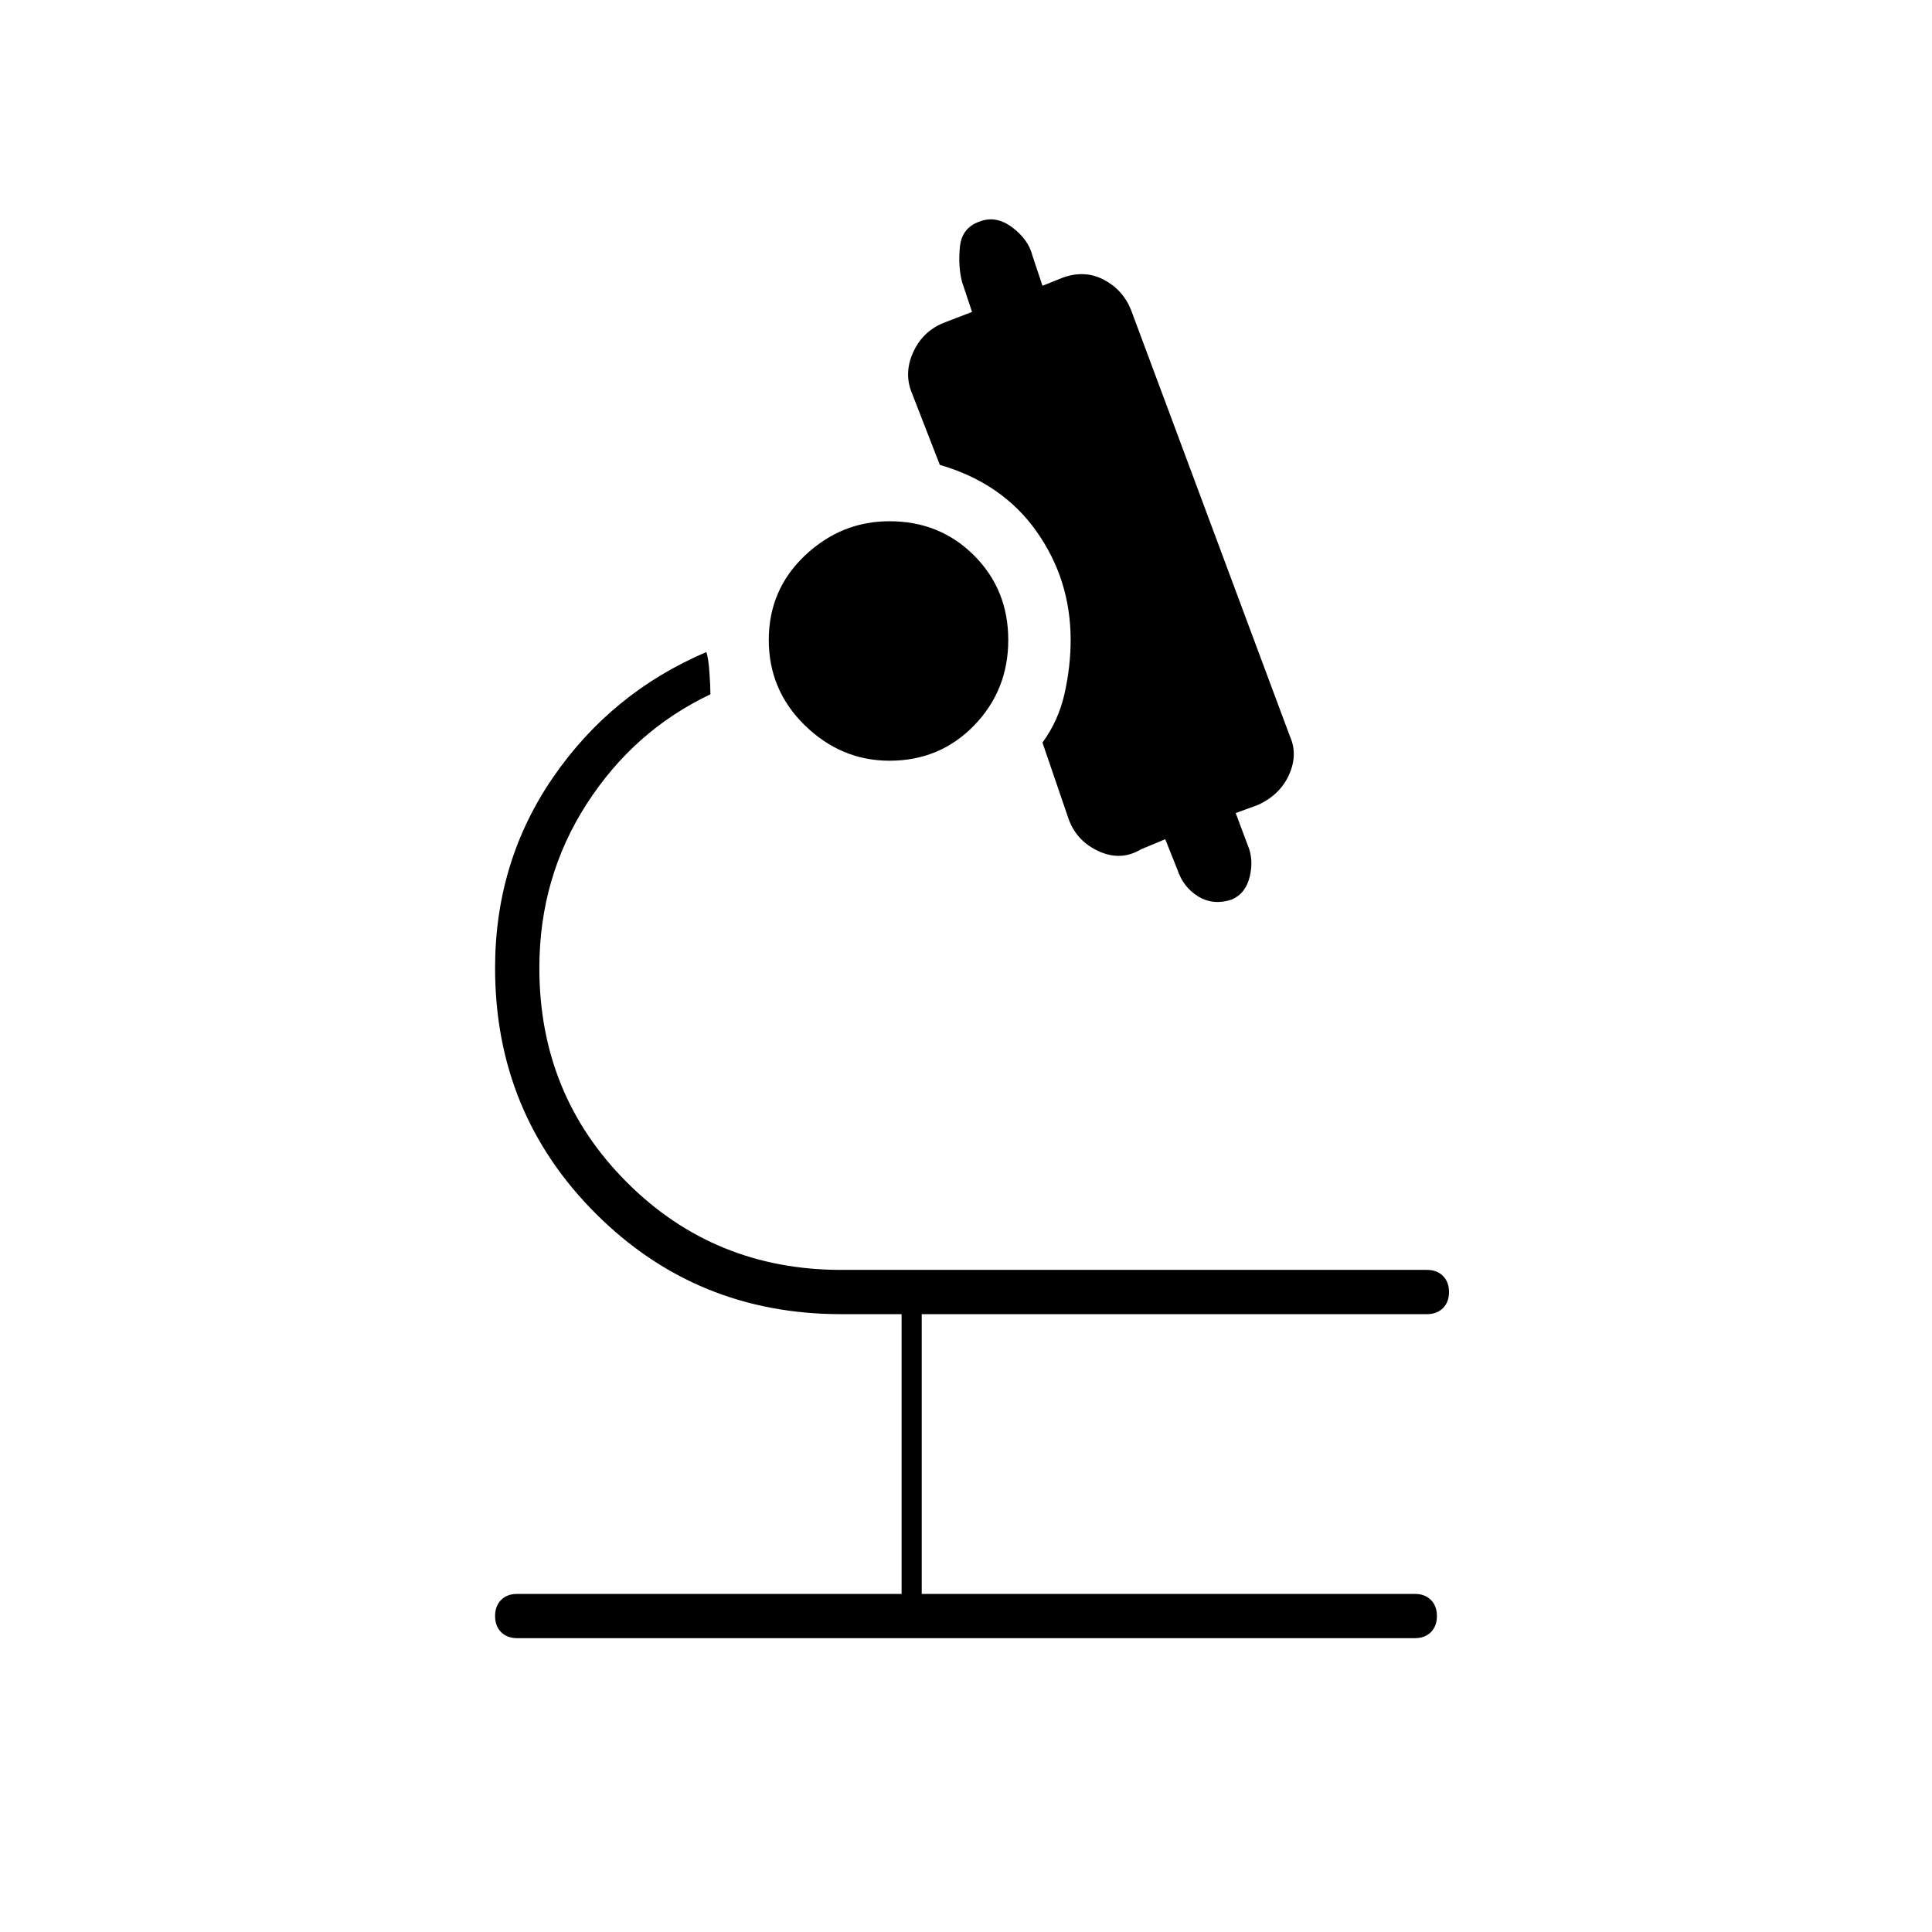 <svg xmlns="http://www.w3.org/2000/svg" width="48" height="48"><path d="M22.1 18.9q-1.2 0-2.1-.875-.9-.875-.9-2.125t.9-2.1q.9-.85 2.1-.85 1.25 0 2.1.85.85.85.85 2.1t-.85 2.125q-.85.875-2.1.875zm-9.25 21.8q-.25 0-.4-.15-.15-.15-.15-.4t.15-.4q.15-.15.4-.15h9.55v-6.95h-1.5q-3.6 0-6.1-2.5-2.5-2.5-2.5-6.1 0-2.65 1.45-4.75t3.8-3.1q.05.15.075.5.025.35.025.55-1.9.9-3.075 2.725Q13.4 21.8 13.4 24.05q0 3.15 2.175 5.325Q17.75 31.55 20.9 31.55h14.55q.25 0 .4.15.15.15.15.4t-.15.4q-.15.15-.4.15H22.9v6.95h12.25q.25 0 .4.15.15.15.15.4t-.15.4q-.15.15-.4.15zM30.6 22.35q-.45.15-.825-.075-.375-.225-.525-.675l-.3-.75-.6.25q-.5.3-1.05.05t-.75-.8l-.65-1.9q.4-.55.55-1.225.15-.675.15-1.325 0-1.5-.85-2.7-.85-1.2-2.4-1.65l-.7-1.8q-.2-.5.05-1.025.25-.525.8-.725l.65-.25L23.9 7q-.1-.4-.05-.875t.5-.625q.4-.15.8.15t.5.7l.25.75.5-.2q.55-.2 1.025.05.475.25.675.75l3.95 10.6q.2.45-.025.95-.225.5-.775.75l-.55.2.3.8q.15.35.05.775-.1.425-.45.575z"/></svg>